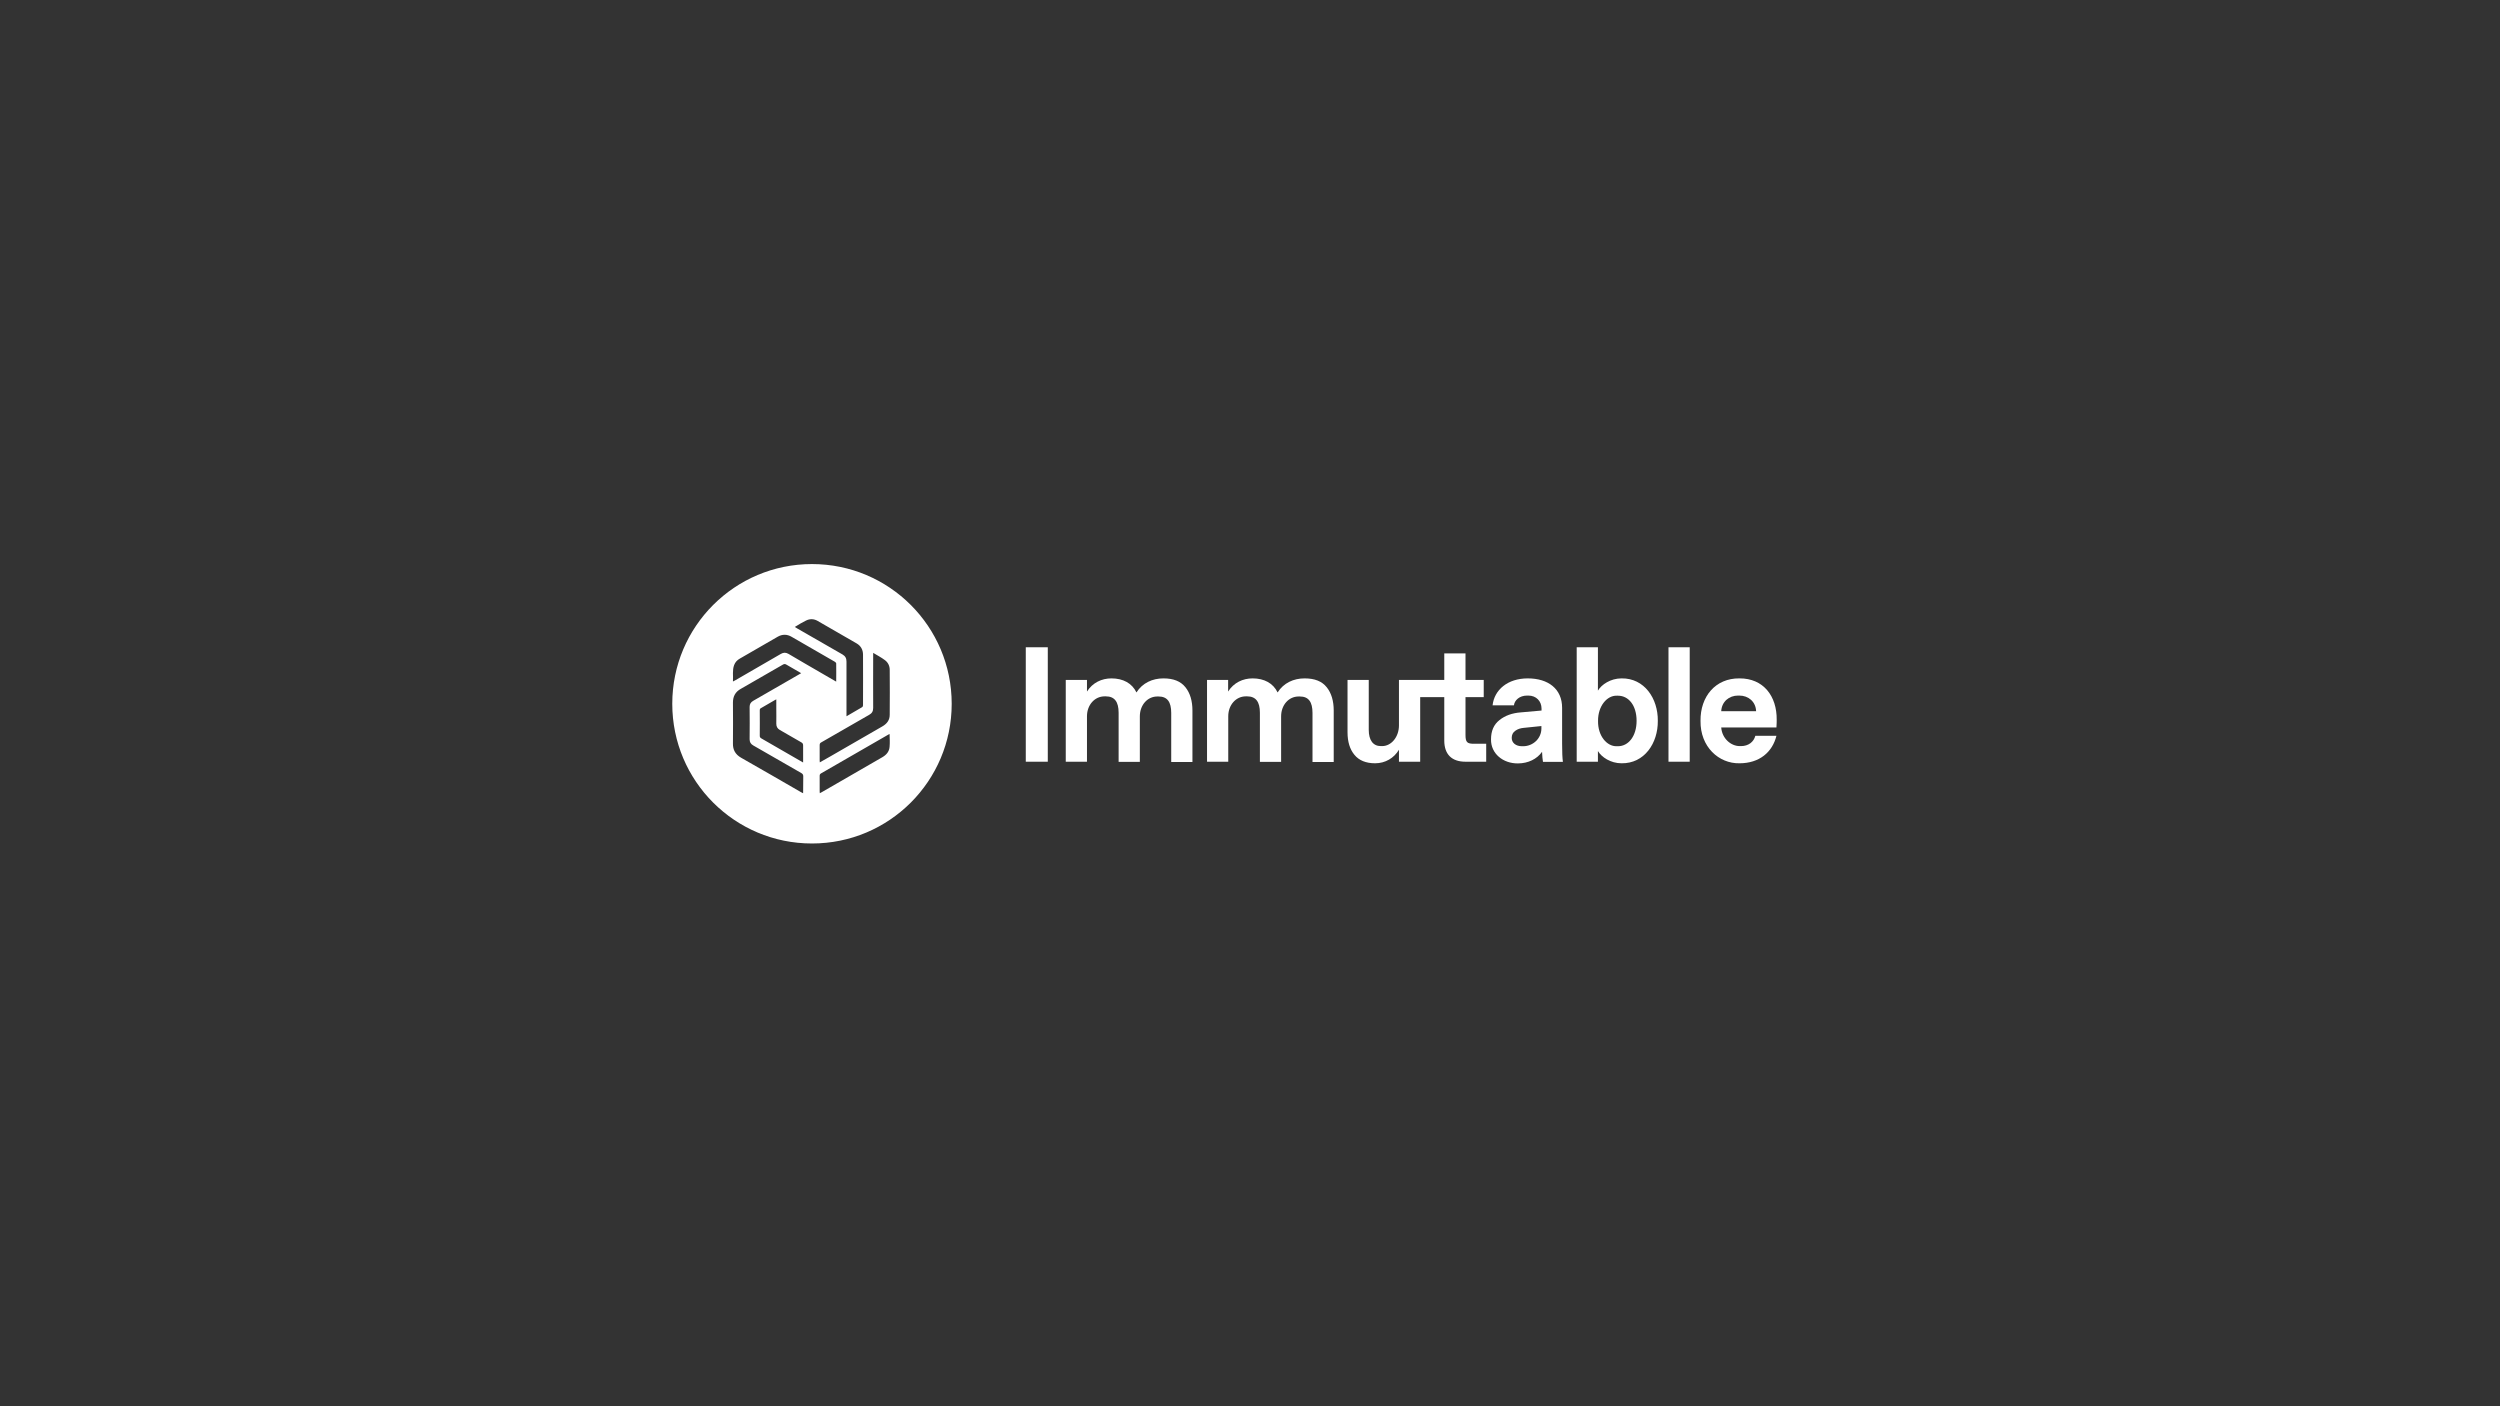<?xml version="1.0" encoding="utf-8"?>
<!-- Generator: Adobe Illustrator 26.3.1, SVG Export Plug-In . SVG Version: 6.00 Build 0)  -->
<svg version="1.1" id="Layer_1" xmlns="http://www.w3.org/2000/svg" xmlns:xlink="http://www.w3.org/1999/xlink" x="0px" y="0px"
	 viewBox="0 0 1920 1080" style="enable-background:new 0 0 1920 1080;" xml:space="preserve">
<rect x="0" y="0" width="1920" height="1080" fill="#333333" stroke="none"/>
<style type="text/css">
	.st0{fill:#FFFFFF;}
</style>
<g>
	<rect x="787.8" y="497.1" class="st0" width="16.9" height="87.9"/>
	<path class="st0" d="M893.5,521c-8.4,0-16.1,3.5-20.7,10.8c-3.4-7.1-10.3-10.8-19.2-10.8c-7.5,0-14.5,3.3-18.8,10.1v-8.9h-16.3
		v62.8h16.3v-34.9c0-8.8,6-15.3,13.5-15.3h1c6.7,0,9.8,4.2,9.8,12.6v37.7h16.3v-34.9c0-8.8,5.9-15.3,13.4-15.3h1
		c6.7,0,9.7,4.2,9.7,12.6v37.7h16.3v-39.5c0-7.4-1.8-13.4-5.3-17.8C906.8,523.2,901.2,521,893.5,521z"/>
	<path class="st0" d="M1001.9,521c-8.4,0-16.1,3.5-20.7,10.8c-3.4-7.1-10.3-10.8-19.2-10.8c-7.5,0-14.5,3.3-18.8,10.1v-8.9H927v62.8
		h16.3v-34.9c0-8.8,6-15.3,13.5-15.3h1c6.7,0,9.8,4.2,9.8,12.6v37.7h16.3v-34.9c0-8.8,5.9-15.3,13.4-15.3h1c6.7,0,9.7,4.2,9.7,12.6
		v37.7h16.3v-39.5c0-7.4-1.8-13.4-5.3-17.8C1015.3,523.2,1009.7,521,1001.9,521z"/>
	<path class="st0" d="M1125.5,564.3v-28.9h14v-13.2h-14v-20.4h-16.3v20.4h-18.5h-15.8h-0.5v34.9c0,8.8-5.8,15.9-12.9,15.9h-1
		c-5.9,0-9.3-4.4-9.3-12.5v-38.3h-16.3v40.2c0,7.3,1.8,13.1,5.3,17.3c3.5,4.3,8.8,6.5,15.9,6.5c7.8,0,14.5-4,18.3-10.4v9.2h16.3
		v-49.6h18.5v33.3c0,10.6,5.7,16.3,16.3,16.3h15.9v-13.8h-9C1126.7,571.3,1125.5,570.1,1125.5,564.3z"/>
	<path class="st0" d="M1199.7,543.6c0-14.5-10.6-22.6-26.4-22.6c-15.4,0-25.7,8.8-27,20.7h16.4c0.4-3.8,4.2-7.5,10.1-7.5h1
		c6,0,10.1,4.3,10.1,10v1.5l-15.8,1.4c-6.8,0.5-12.3,2.5-16.6,6c-4.3,3.4-6.4,8.3-6.4,14.7c-0.2,11,9.3,18.6,20.6,18.5
		c8,0,14.7-3.4,18.6-8.9c0.1,3.3,0.4,5.9,0.7,7.7h15.3c-0.4-2.9-0.6-7.5-0.6-13.8V543.6z M1183.8,559.4c0,7.9-6.6,13.7-14,13.7h-1
		c-4.5,0-7.8-2.5-7.8-6.4c0-2.4,0.9-4.2,2.8-5.5c1.8-1.3,4-2,6.4-2.2l13.6-1.4V559.4z"/>
	<path class="st0" d="M1245.3,521c-8.4,0-15.4,4.8-18.1,9.4v-33.3h-16.3v87.9h16.3v-8.2c2.7,4.6,9.7,9.4,18.1,9.4
		c17.6,0.3,28.1-15.5,27.9-32.6C1273.4,536.5,1262.9,520.7,1245.3,521z M1242.6,573.1h-1c-7.5,0.2-14.5-7.9-14.3-19.4
		c-0.1-11.5,6.9-19.6,14.3-19.4h1c8.2,0,14.3,7.5,14.3,19.3C1256.9,565.3,1250.7,573.1,1242.6,573.1z"/>
	<rect x="1281.4" y="497.1" class="st0" width="16.3" height="87.9"/>
	<path class="st0" d="M1335.9,521c-18.4-0.2-30.1,13.9-29.9,32.6c-0.3,20,14.1,32.9,29.9,32.6c15.4,0,25.3-8.6,28.4-21.1h-16.2
		c-1.2,4.6-5.2,7.9-11,7.9h-1c-6.8,0-13.6-5.9-14.2-14.3h42.4c0.2-2.7,0.2-4.7,0.2-5.9C1364.7,534.6,1354.3,520.9,1335.9,521z
		 M1321.9,546.2c0.4-7.4,6.1-12,12.9-12h1c6.9,0,12.6,4.6,12.9,12H1321.9z"/>
</g>
<path class="st0" d="M623.6,433.2c-59.3,0-107.3,48-107.3,107.3s48,107.3,107.3,107.3s107.3-48,107.3-107.3S682.9,433.2,623.6,433.2
	z M619,476.6c3-1.5,6.1-1.4,9,0.3c10,5.7,20,11.5,30,17.3c3.2,1.9,4.8,4.9,4.8,8.6c0.1,13,0,25.9,0,38.9c0,0.5-0.3,1.2-0.7,1.4
	c-3.8,2.3-7.8,4.5-12,7c0-0.8,0-1.4,0-2c0-13.3,0-26.7,0-40c0-2.6-0.9-4.2-3.1-5.5c-11.6-6.6-23.2-13.3-34.8-20
	c-0.5-0.3-1-0.6-1.8-1.1C613.5,479.6,616.1,478,619,476.6z M616.8,609.2c-0.7-0.3-1.1-0.6-1.6-0.8c-15.3-8.8-30.7-17.8-46.1-26.5
	c-4.3-2.5-6.3-6-6.2-10.9c0.1-10.5,0.1-21,0-31.5c0-4.7,1.9-8.2,6.1-10.5c10.8-6.2,21.6-12.4,32.3-18.6c0.9-0.5,1.6-0.6,2.6,0
	c3.7,2.2,7.5,4.4,11.4,6.6c-0.8,0.5-1.3,0.8-1.9,1.1c-11.6,6.7-23.3,13.5-34.9,20.1c-1.9,1.1-2.8,2.5-2.8,4.7
	c0.1,8.3,0.1,16.5,0,24.8c0,2.3,0.9,3.7,2.8,4.8c12.3,7,24.6,14.2,36.9,21.2c1,0.6,1.5,1.2,1.5,2.5
	C616.8,600.5,616.8,604.7,616.8,609.2z M616.8,585.6c-1.1-0.6-1.8-1-2.6-1.5c-9.8-5.6-19.5-11.3-29.3-16.9c-1.1-0.6-1.5-1.2-1.4-2.5
	c0.1-6.3,0-12.7,0-19c0-0.9,0.1-1.5,1-1.9c3.6-2,7.2-4.1,10.7-6.2c0.3-0.2,0.5-0.3,1-0.5c0,2.5,0,4.8,0,7.1c0,3.9,0.1,7.7,0,11.6
	c0,2.2,0.8,3.7,2.7,4.8c5.5,3.1,11,6.4,16.5,9.5c1.1,0.6,1.4,1.3,1.4,2.5C616.8,576.8,616.8,581,616.8,585.6z M605.6,502.2
	c-2.1-1.2-3.8-1.2-5.9,0c-11.6,6.8-23.2,13.5-34.9,20.2c-0.5,0.3-1,0.5-1.9,1c0.3-4.4-0.6-8.6,0.9-12.6c0.8-2.2,2.4-3.9,4.4-5
	c9.7-5.6,19.4-11.2,29.1-16.8c3.5-2,7.2-2,10.7,0.1c11,6.4,22.1,12.7,33.1,19.1c0.5,0.3,1.1,0.9,1.1,1.3c0.1,4.5,0,9.1,0,14
	c-4-2.3-7.7-4.5-11.4-6.6C622.4,512,614,507.2,605.6,502.2z M683.2,573.6c-0.3,3.6-2.4,6.1-5.5,7.9c-11.8,6.8-23.7,13.6-35.5,20.5
	c-3.7,2.1-7.4,4.3-11.1,6.4c-0.5,0.3-0.9,0.5-1.5,0.8c0-0.6-0.1-1.1-0.1-1.5c0-3.9,0-7.8,0-11.8c0-0.9,0.2-1.4,1-1.9
	c17.2-9.9,34.5-19.9,51.7-29.8c0.3-0.2,0.5-0.3,1-0.5C683.3,567.2,683.5,570.4,683.2,573.6z M683.3,549c0,4.1-2.2,6.9-5.7,8.9
	c-13.5,7.8-27,15.5-40.4,23.3c-2.5,1.4-4.9,2.8-7.6,4.3c0-0.7-0.1-1.1-0.1-1.6c0-3.9,0-7.7,0-11.6c0-1.1,0.3-1.7,1.3-2.2
	c12.2-7,24.5-14.1,36.7-21.1c2.2-1.2,3.1-2.8,3.1-5.3c-0.1-13.3,0-26.7,0-40c0-0.6,0-1.3,0-2.3c3.2,1.9,6.2,3.5,8.9,5.5
	c2.5,1.8,3.8,4.5,3.8,7.5C683.4,525.9,683.4,537.4,683.3,549z"/>
</svg>

